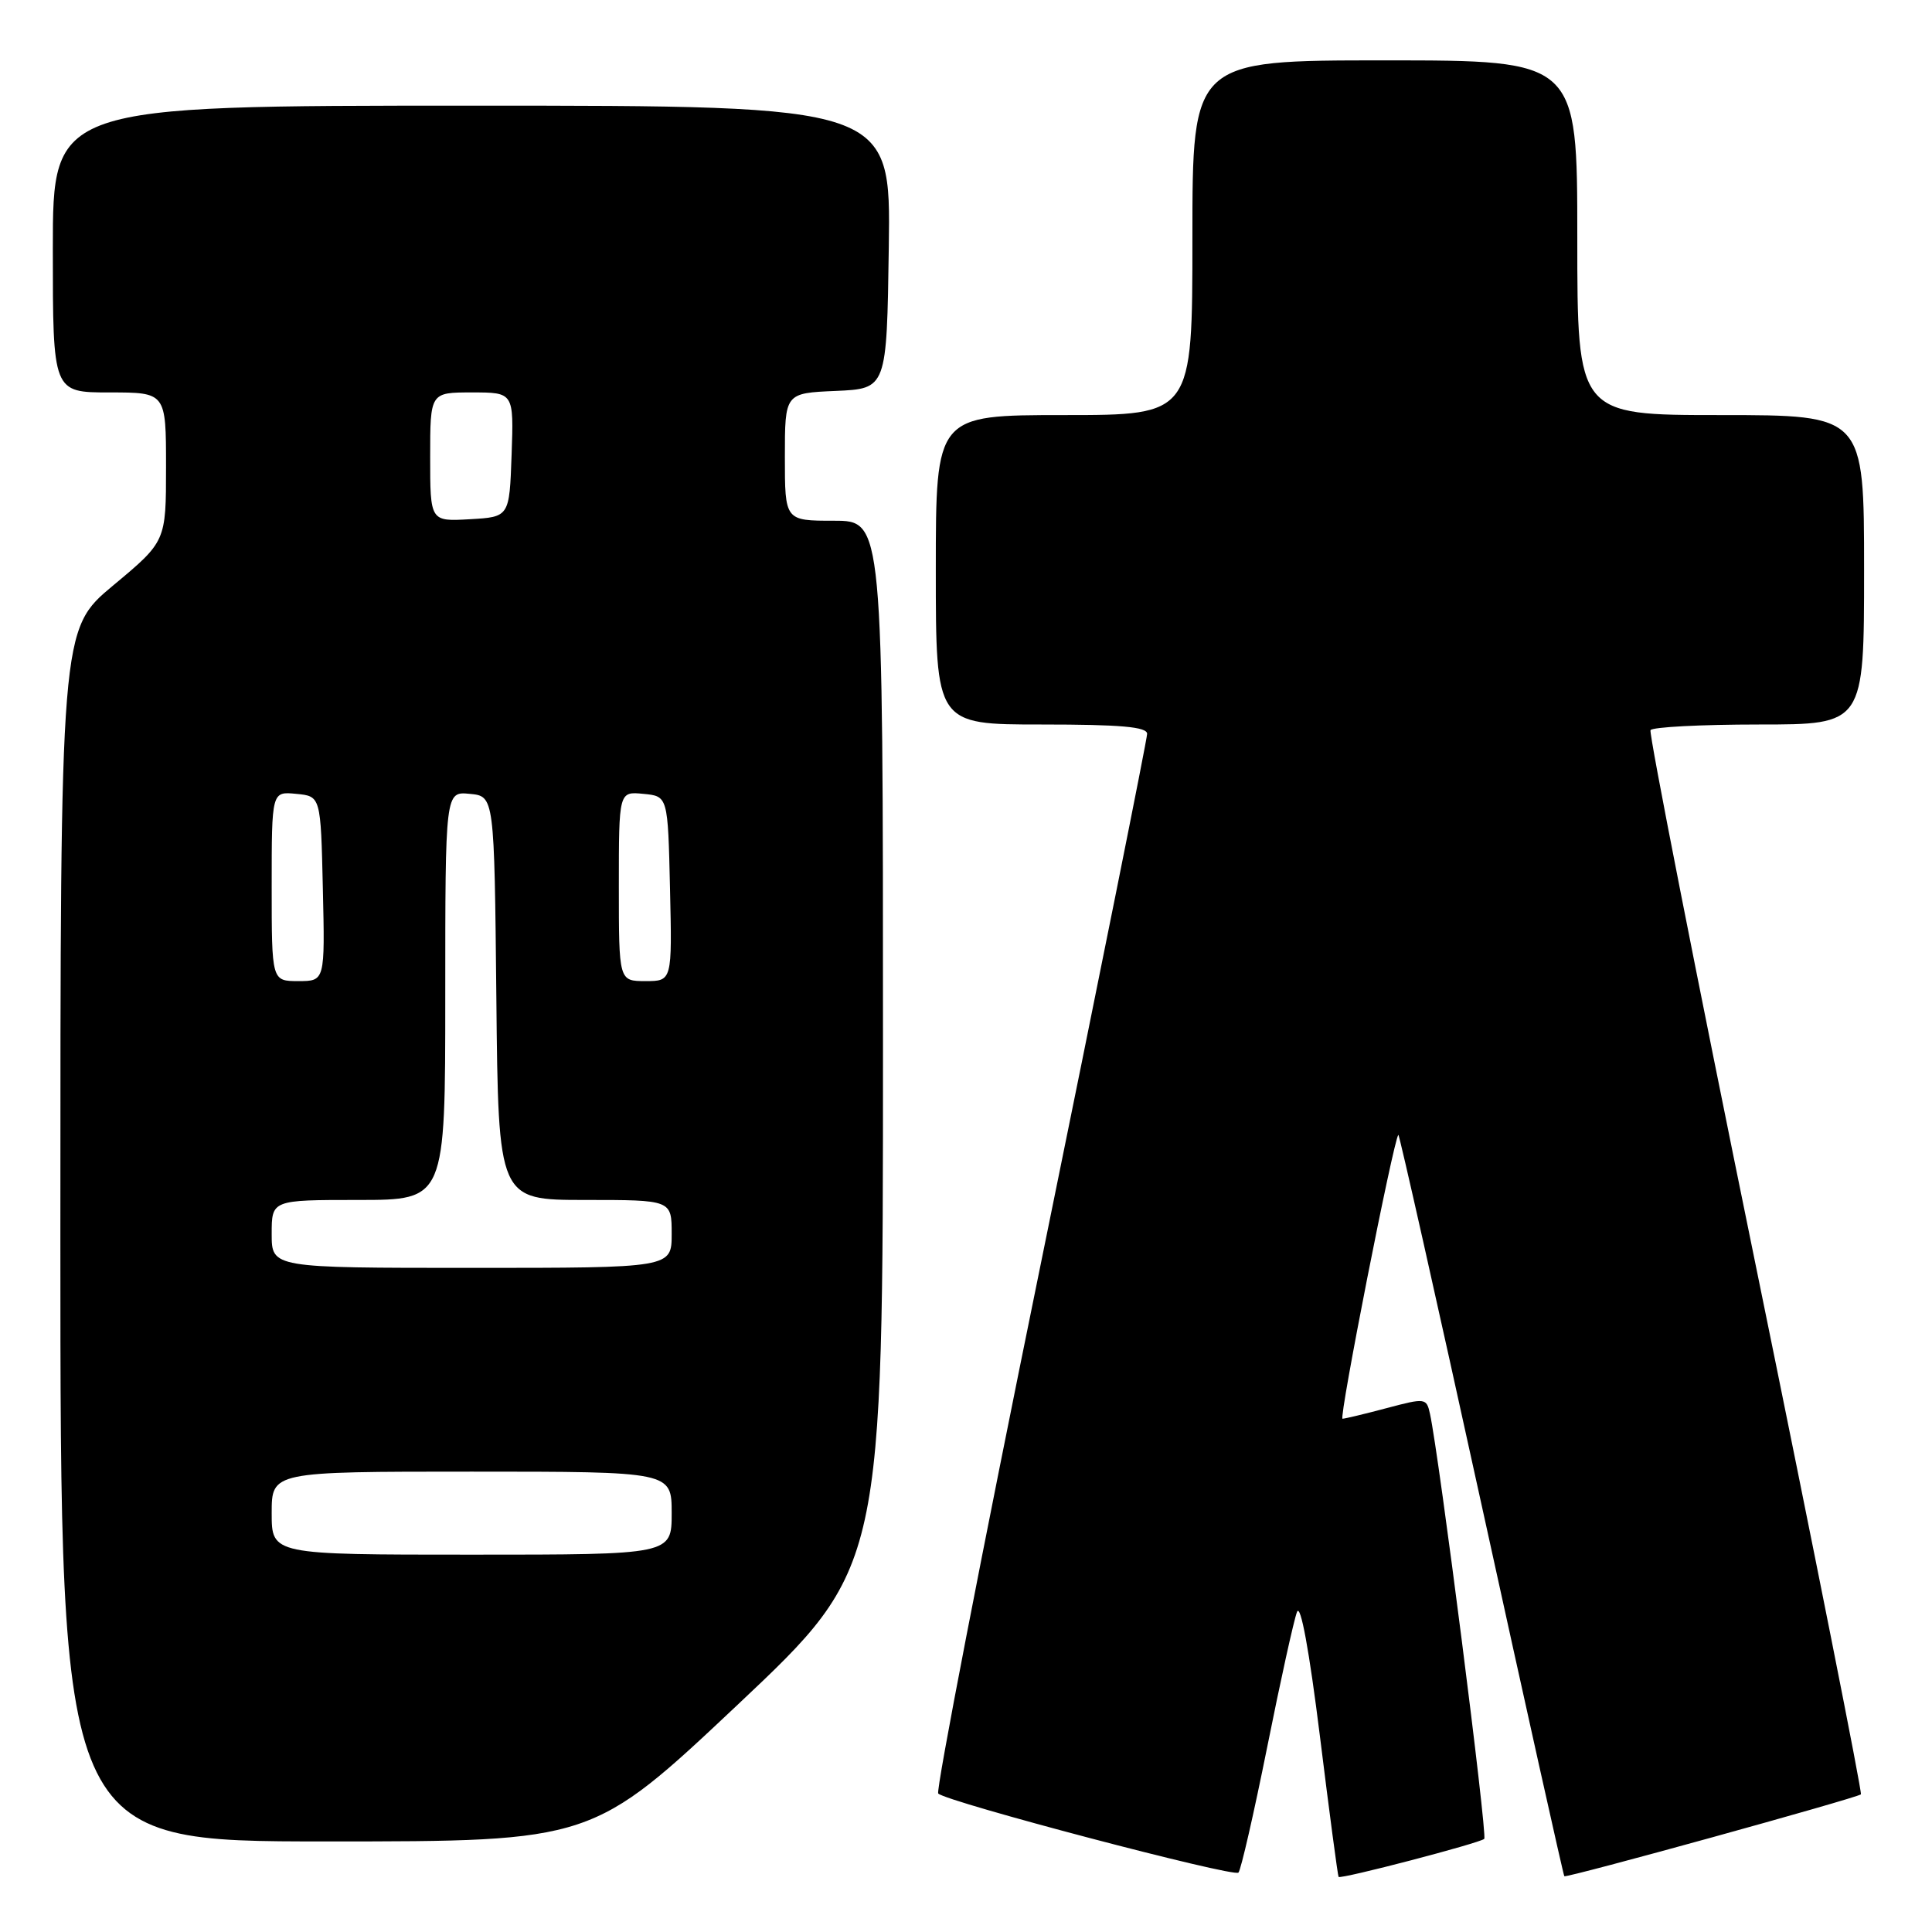 <?xml version="1.0" encoding="UTF-8" standalone="no"?>
<!DOCTYPE svg PUBLIC "-//W3C//DTD SVG 1.1//EN" "http://www.w3.org/Graphics/SVG/1.1/DTD/svg11.dtd" >
<svg xmlns="http://www.w3.org/2000/svg" xmlns:xlink="http://www.w3.org/1999/xlink" version="1.1" viewBox="0 0 256 256">
 <g >
 <path fill="currentColor"
d=" M 167.91 231.50 C 169.67 222.70 171.45 214.64 171.86 213.59 C 172.33 212.41 173.48 218.67 174.90 230.09 C 176.15 240.22 177.27 248.59 177.37 248.70 C 177.69 249.03 196.12 244.21 196.67 243.66 C 197.12 243.21 190.69 192.87 189.48 187.34 C 189.02 185.24 188.87 185.22 183.75 186.58 C 180.86 187.35 178.22 187.98 177.89 187.99 C 177.37 188.00 184.65 151.01 185.29 150.37 C 185.41 150.25 190.36 172.26 196.29 199.28 C 202.21 226.29 207.16 248.49 207.28 248.61 C 207.56 248.88 246.10 238.23 246.58 237.76 C 246.77 237.56 240.48 205.93 232.60 167.45 C 224.72 128.98 218.47 97.16 218.70 96.75 C 218.93 96.34 225.39 96.00 233.06 96.00 C 247.00 96.00 247.00 96.00 247.00 75.50 C 247.00 55.00 247.00 55.00 228.00 55.00 C 209.00 55.00 209.00 55.00 209.00 31.50 C 209.00 8.00 209.00 8.00 183.50 8.00 C 158.00 8.00 158.00 8.00 158.00 31.50 C 158.00 55.00 158.00 55.00 141.00 55.00 C 124.00 55.00 124.00 55.00 124.00 75.50 C 124.00 96.00 124.00 96.00 138.00 96.00 C 148.50 96.00 152.00 96.31 152.00 97.24 C 152.00 97.93 145.63 129.66 137.85 167.76 C 130.06 205.86 123.98 237.31 124.32 237.65 C 125.43 238.76 163.48 248.78 164.10 248.13 C 164.43 247.78 166.14 240.30 167.91 231.50 Z  M 97.76 225.87 C 117.00 207.73 117.00 207.73 117.00 138.37 C 117.00 69.00 117.00 69.00 110.50 69.00 C 104.00 69.00 104.00 69.00 104.00 60.55 C 104.00 52.09 104.00 52.09 110.75 51.80 C 117.50 51.50 117.50 51.50 117.77 32.75 C 118.04 14.00 118.04 14.00 62.52 14.00 C 7.00 14.00 7.00 14.00 7.00 33.00 C 7.00 52.00 7.00 52.00 14.50 52.00 C 22.00 52.00 22.00 52.00 22.00 61.87 C 22.00 71.74 22.00 71.74 15.00 77.57 C 8.00 83.40 8.00 83.40 8.00 163.70 C 8.00 244.00 8.00 244.00 43.26 244.00 C 78.51 244.00 78.51 244.00 97.76 225.87 Z  M 36.00 200.50 C 36.00 195.00 36.00 195.00 62.50 195.00 C 89.00 195.00 89.00 195.00 89.00 200.50 C 89.00 206.00 89.00 206.00 62.50 206.00 C 36.00 206.00 36.00 206.00 36.00 200.50 Z  M 36.00 163.50 C 36.00 159.00 36.00 159.00 47.50 159.00 C 59.00 159.00 59.00 159.00 59.00 131.94 C 59.00 104.87 59.00 104.87 62.25 105.19 C 65.50 105.50 65.50 105.50 65.77 132.25 C 66.03 159.00 66.03 159.00 77.52 159.00 C 89.00 159.00 89.00 159.00 89.00 163.50 C 89.00 168.00 89.00 168.00 62.50 168.00 C 36.00 168.00 36.00 168.00 36.00 163.50 Z  M 36.00 117.44 C 36.00 104.87 36.00 104.87 39.25 105.19 C 42.50 105.50 42.50 105.50 42.78 117.75 C 43.06 130.00 43.06 130.00 39.53 130.00 C 36.00 130.00 36.00 130.00 36.00 117.44 Z  M 82.00 117.44 C 82.00 104.87 82.00 104.87 85.25 105.19 C 88.50 105.50 88.50 105.50 88.78 117.75 C 89.06 130.00 89.06 130.00 85.53 130.00 C 82.00 130.00 82.00 130.00 82.00 117.44 Z  M 57.00 60.55 C 57.00 52.00 57.00 52.00 62.54 52.00 C 68.08 52.00 68.08 52.00 67.79 60.25 C 67.50 68.50 67.50 68.50 62.25 68.80 C 57.00 69.10 57.00 69.10 57.00 60.55 Z "/>
</g>
</svg>